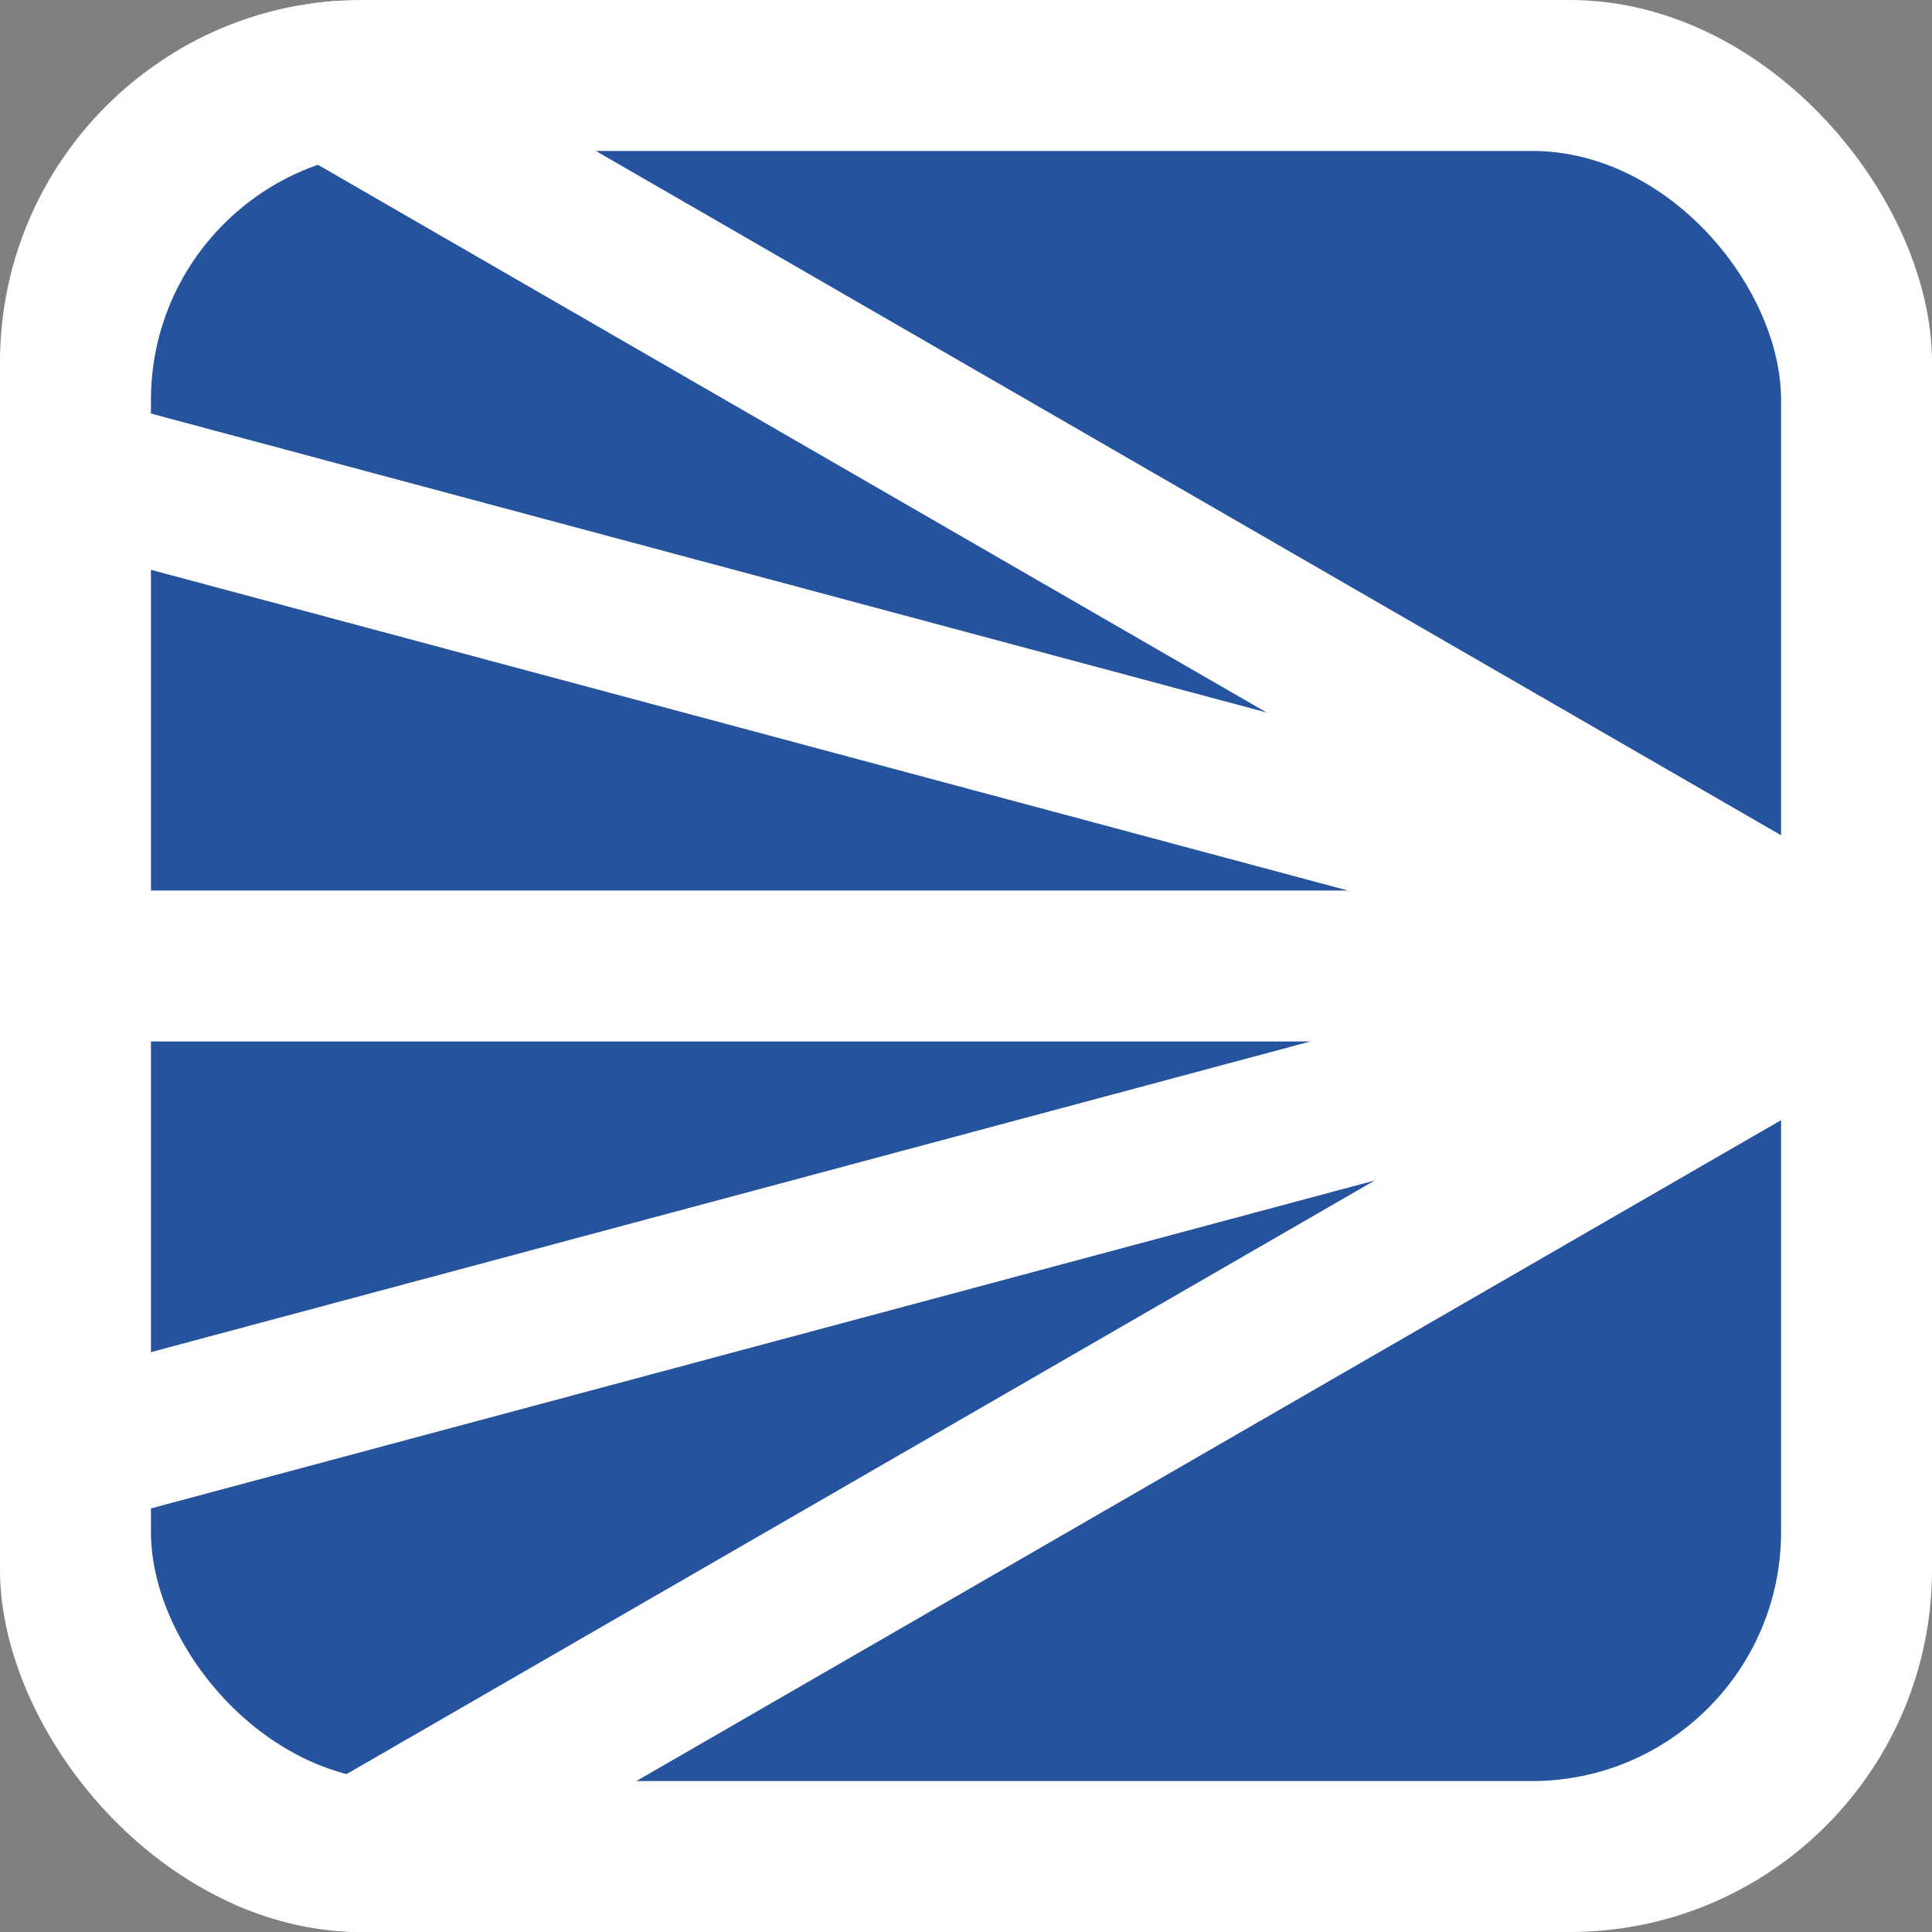 <svg width="1024" height="1024" viewBox="0 0 1024 1024" fill="none" xmlns="http://www.w3.org/2000/svg">
<rect x="0" y="0" width="1024" height="1024" fill="#808080" stroke="none"/>
<g clip-path="url(#clip0_1_3)">
<rect width="1024" height="1024" rx="192" fill="white"/>
<rect x="80" y="80" width="864" height="864" rx="132" fill="#25539E"/>
<rect x="-10" y="472" width="1024" height="80" fill="white"/>
<rect x="4" y="737.031" width="1024" height="80" transform="rotate(-15 4 737.031)" fill="white"/>
<rect x="108" y="984" width="1024" height="80" transform="rotate(-30 108 984)" fill="white"/>
<rect x="45.705" y="210" width="1024" height="80" transform="rotate(15 45.705 210)" fill="white"/>
<path d="M127 -29L1013.81 483L973.81 552.282L87 40.282L127 -29Z" fill="white"/>
</g>
<defs>
<clipPath id="clip0_1_3">
<rect width="1024" height="1024" rx="192" fill="white"/>
</clipPath>
</defs>
</svg>
